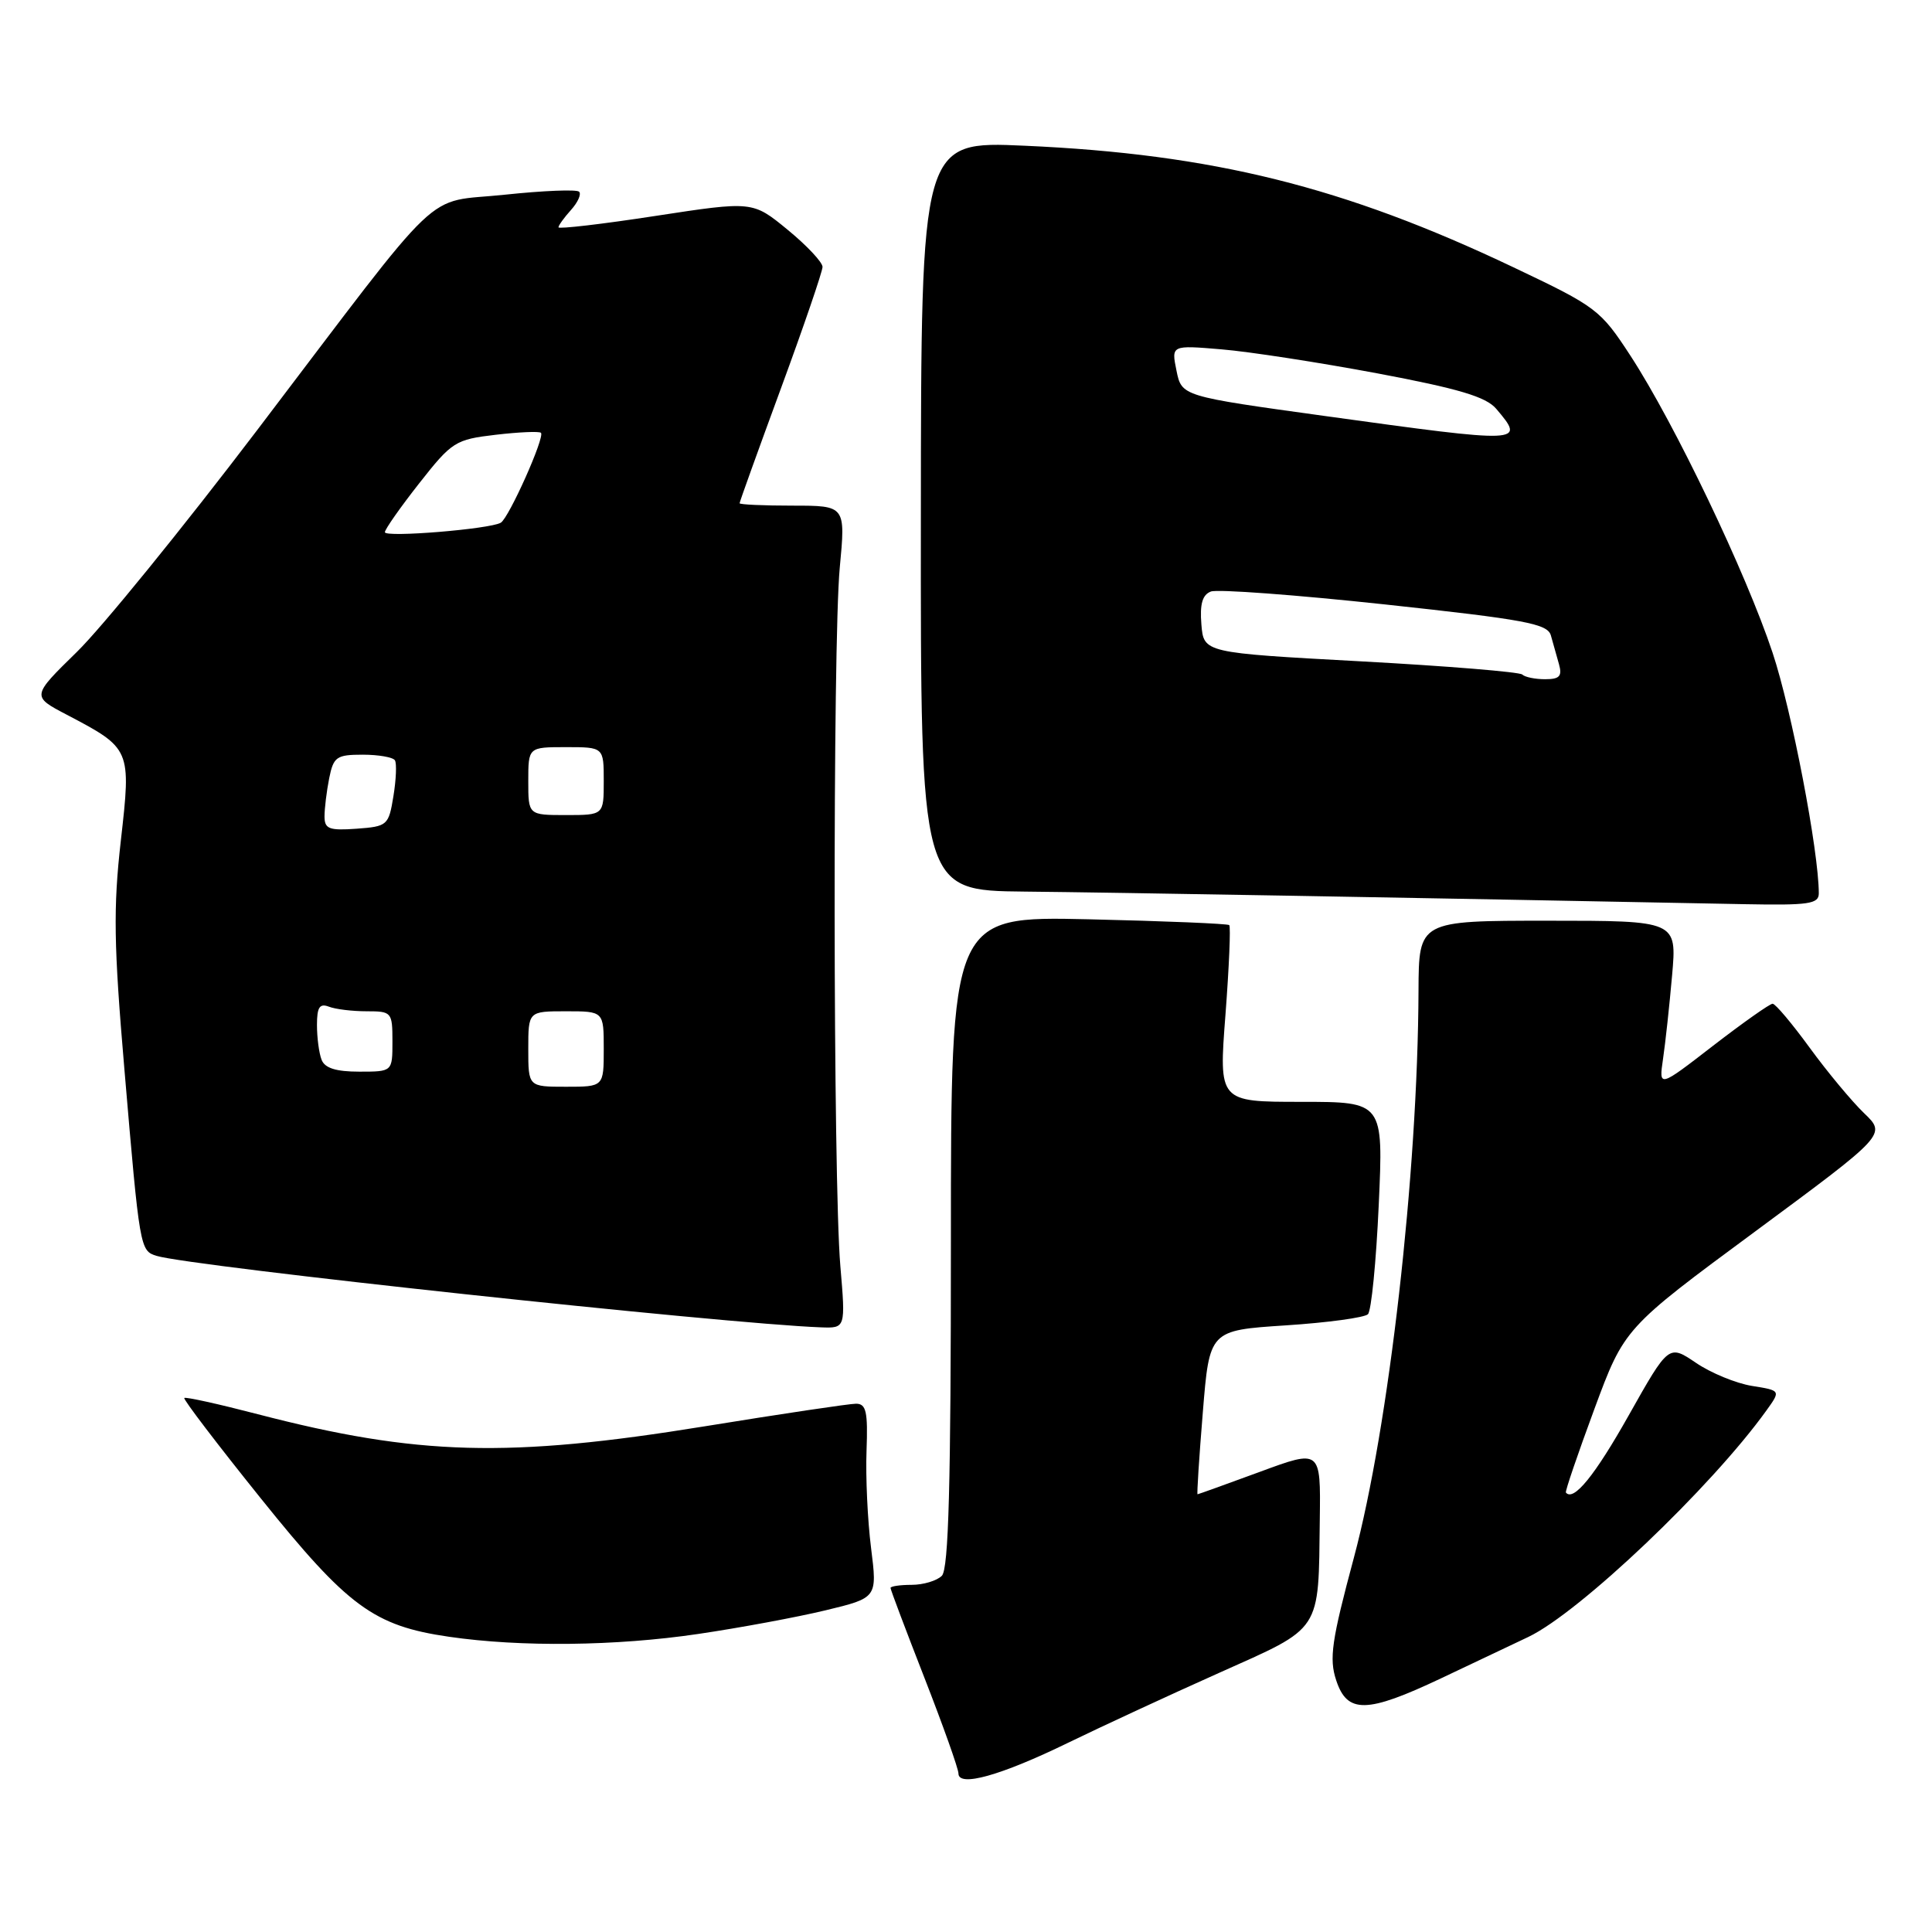 <?xml version="1.0" encoding="UTF-8" standalone="no"?>
<!DOCTYPE svg PUBLIC "-//W3C//DTD SVG 1.1//EN" "http://www.w3.org/Graphics/SVG/1.1/DTD/svg11.dtd" >
<svg xmlns="http://www.w3.org/2000/svg" xmlns:xlink="http://www.w3.org/1999/xlink" version="1.1" viewBox="0 0 256 256">
 <g >
 <path fill="currentColor"
d=" M 141.50 230.94 C 145.90 228.80 154.90 224.63 161.50 221.68 C 175.29 215.51 174.69 216.43 174.88 201.28 C 175.00 192.05 175.00 192.05 166.93 195.03 C 162.49 196.66 158.78 198.00 158.68 198.00 C 158.58 198.00 158.89 193.11 159.38 187.14 C 160.26 176.28 160.26 176.28 170.35 175.62 C 175.90 175.26 180.81 174.59 181.26 174.14 C 181.71 173.69 182.35 167.18 182.69 159.66 C 183.31 146.00 183.31 146.00 172.40 146.00 C 161.49 146.00 161.49 146.00 162.38 134.46 C 162.86 128.12 163.09 122.77 162.88 122.58 C 162.67 122.39 154.29 122.04 144.25 121.81 C 126.00 121.40 126.00 121.40 126.00 164.50 C 126.00 196.69 125.70 207.90 124.80 208.80 C 124.14 209.46 122.34 210.00 120.80 210.00 C 119.26 210.00 118.00 210.19 118.00 210.41 C 118.00 210.64 120.03 216.01 122.50 222.34 C 124.97 228.67 127.00 234.37 127.00 235.00 C 127.00 236.84 132.61 235.27 141.50 230.94 Z  M 190.90 222.41 C 195.08 220.43 200.30 217.95 202.50 216.91 C 209.32 213.66 226.76 197.07 234.08 186.87 C 235.96 184.25 235.96 184.25 232.14 183.64 C 230.04 183.30 226.70 181.93 224.72 180.58 C 221.11 178.14 221.11 178.14 215.81 187.55 C 211.32 195.53 208.50 199.00 207.49 197.77 C 207.37 197.62 209.06 192.66 211.25 186.74 C 215.23 175.98 215.23 175.98 232.59 163.16 C 249.95 150.33 249.95 150.33 247.00 147.50 C 245.38 145.94 242.14 142.05 239.80 138.84 C 237.46 135.63 235.25 133.00 234.88 133.00 C 234.51 133.00 230.97 135.50 227.00 138.56 C 219.80 144.13 219.80 144.13 220.36 140.31 C 220.67 138.22 221.21 133.24 221.56 129.25 C 222.20 122.00 222.20 122.00 205.10 122.00 C 188.00 122.00 188.00 122.00 187.96 131.25 C 187.87 155.48 184.03 189.13 179.40 206.39 C 176.44 217.41 176.10 219.77 177.05 222.64 C 178.51 227.09 181.08 227.05 190.90 222.41 Z  M 92.50 216.51 C 98.00 215.70 105.59 214.29 109.37 213.38 C 116.25 211.72 116.25 211.72 115.42 205.11 C 114.96 201.48 114.69 195.69 114.82 192.25 C 115.01 187.06 114.78 186.00 113.43 186.00 C 112.54 186.00 103.50 187.35 93.34 189.00 C 67.38 193.21 55.32 192.89 34.16 187.39 C 28.97 186.04 24.59 185.07 24.42 185.24 C 24.25 185.41 28.81 191.39 34.54 198.52 C 46.10 212.91 49.52 215.43 59.50 216.88 C 68.96 218.26 81.64 218.12 92.50 216.51 Z  M 111.35 167.75 C 110.38 156.36 110.33 85.36 111.27 75.25 C 112.05 67.00 112.05 67.00 105.02 67.00 C 101.16 67.00 98.00 66.86 98.00 66.68 C 98.00 66.50 100.47 59.64 103.49 51.43 C 106.51 43.22 108.98 35.99 108.99 35.37 C 108.99 34.75 106.91 32.53 104.36 30.44 C 99.73 26.64 99.73 26.64 86.86 28.61 C 79.79 29.70 74.00 30.37 74.00 30.12 C 74.00 29.87 74.75 28.83 75.66 27.82 C 76.57 26.81 77.06 25.72 76.73 25.40 C 76.41 25.08 71.98 25.26 66.88 25.80 C 55.91 26.97 59.44 23.62 34.07 57.00 C 24.24 69.93 13.50 83.15 10.19 86.38 C 4.18 92.26 4.18 92.26 8.84 94.70 C 17.37 99.18 17.39 99.23 16.01 111.40 C 15.00 120.33 15.07 125.17 16.49 141.76 C 18.51 165.52 18.55 165.73 20.75 166.41 C 25.27 167.80 95.93 175.41 108.77 175.88 C 112.05 176.00 112.05 176.00 111.35 167.75 Z  M 241.00 118.38 C 241.00 112.82 237.41 94.11 234.88 86.50 C 231.36 75.90 221.90 56.13 216.06 47.16 C 212.06 41.03 211.58 40.66 200.52 35.41 C 178.10 24.75 160.70 20.42 135.78 19.31 C 122.05 18.69 122.05 18.69 122.02 68.35 C 121.98 118.00 121.98 118.00 135.74 118.14 C 147.23 118.25 187.13 118.95 231.25 119.81 C 239.65 119.97 241.00 119.78 241.00 118.38 Z  M 70.00 139.00 C 70.00 134.00 70.00 134.00 75.00 134.00 C 80.00 134.00 80.00 134.00 80.00 139.00 C 80.00 144.00 80.00 144.00 75.00 144.00 C 70.00 144.00 70.00 144.00 70.00 139.00 Z  M 42.61 140.42 C 42.27 139.55 42.00 137.48 42.00 135.81 C 42.00 133.46 42.35 132.92 43.58 133.39 C 44.45 133.73 46.70 134.00 48.58 134.00 C 51.90 134.00 52.00 134.11 52.00 138.00 C 52.00 142.00 52.00 142.00 47.61 142.00 C 44.52 142.00 43.03 141.53 42.61 140.42 Z  M 43.00 108.18 C 43.00 107.12 43.28 104.84 43.62 103.12 C 44.19 100.28 44.59 100.00 48.07 100.00 C 50.16 100.00 52.09 100.34 52.33 100.75 C 52.58 101.16 52.49 103.30 52.13 105.50 C 51.50 109.37 51.34 109.51 47.24 109.81 C 43.61 110.07 43.00 109.84 43.00 108.18 Z  M 70.00 103.50 C 70.00 99.00 70.00 99.00 75.00 99.00 C 80.00 99.00 80.00 99.00 80.00 103.50 C 80.00 108.00 80.00 108.00 75.00 108.00 C 70.00 108.00 70.00 108.00 70.00 103.50 Z  M 51.00 70.52 C 51.00 70.14 53.04 67.23 55.54 64.05 C 59.89 58.51 60.33 58.24 65.68 57.61 C 68.76 57.25 71.46 57.13 71.68 57.35 C 72.23 57.90 67.44 68.61 66.36 69.26 C 64.93 70.11 51.00 71.25 51.00 70.52 Z  M 201.71 89.38 C 201.37 89.04 191.73 88.25 180.30 87.63 C 159.50 86.50 159.50 86.50 159.19 82.74 C 158.97 80.04 159.32 78.81 160.45 78.38 C 161.32 78.05 171.69 78.82 183.51 80.09 C 202.16 82.10 205.06 82.65 205.50 84.20 C 205.77 85.19 206.26 86.90 206.57 88.00 C 207.02 89.60 206.66 90.00 204.73 90.00 C 203.41 90.00 202.05 89.72 201.71 89.38 Z  M 175.54 55.12 C 156.58 52.50 156.58 52.50 155.89 49.11 C 155.20 45.73 155.20 45.73 161.85 46.29 C 165.51 46.59 174.80 48.03 182.50 49.47 C 193.29 51.50 196.90 52.58 198.25 54.16 C 202.16 58.76 201.92 58.77 175.54 55.12 Z "/>
</g>
</svg>